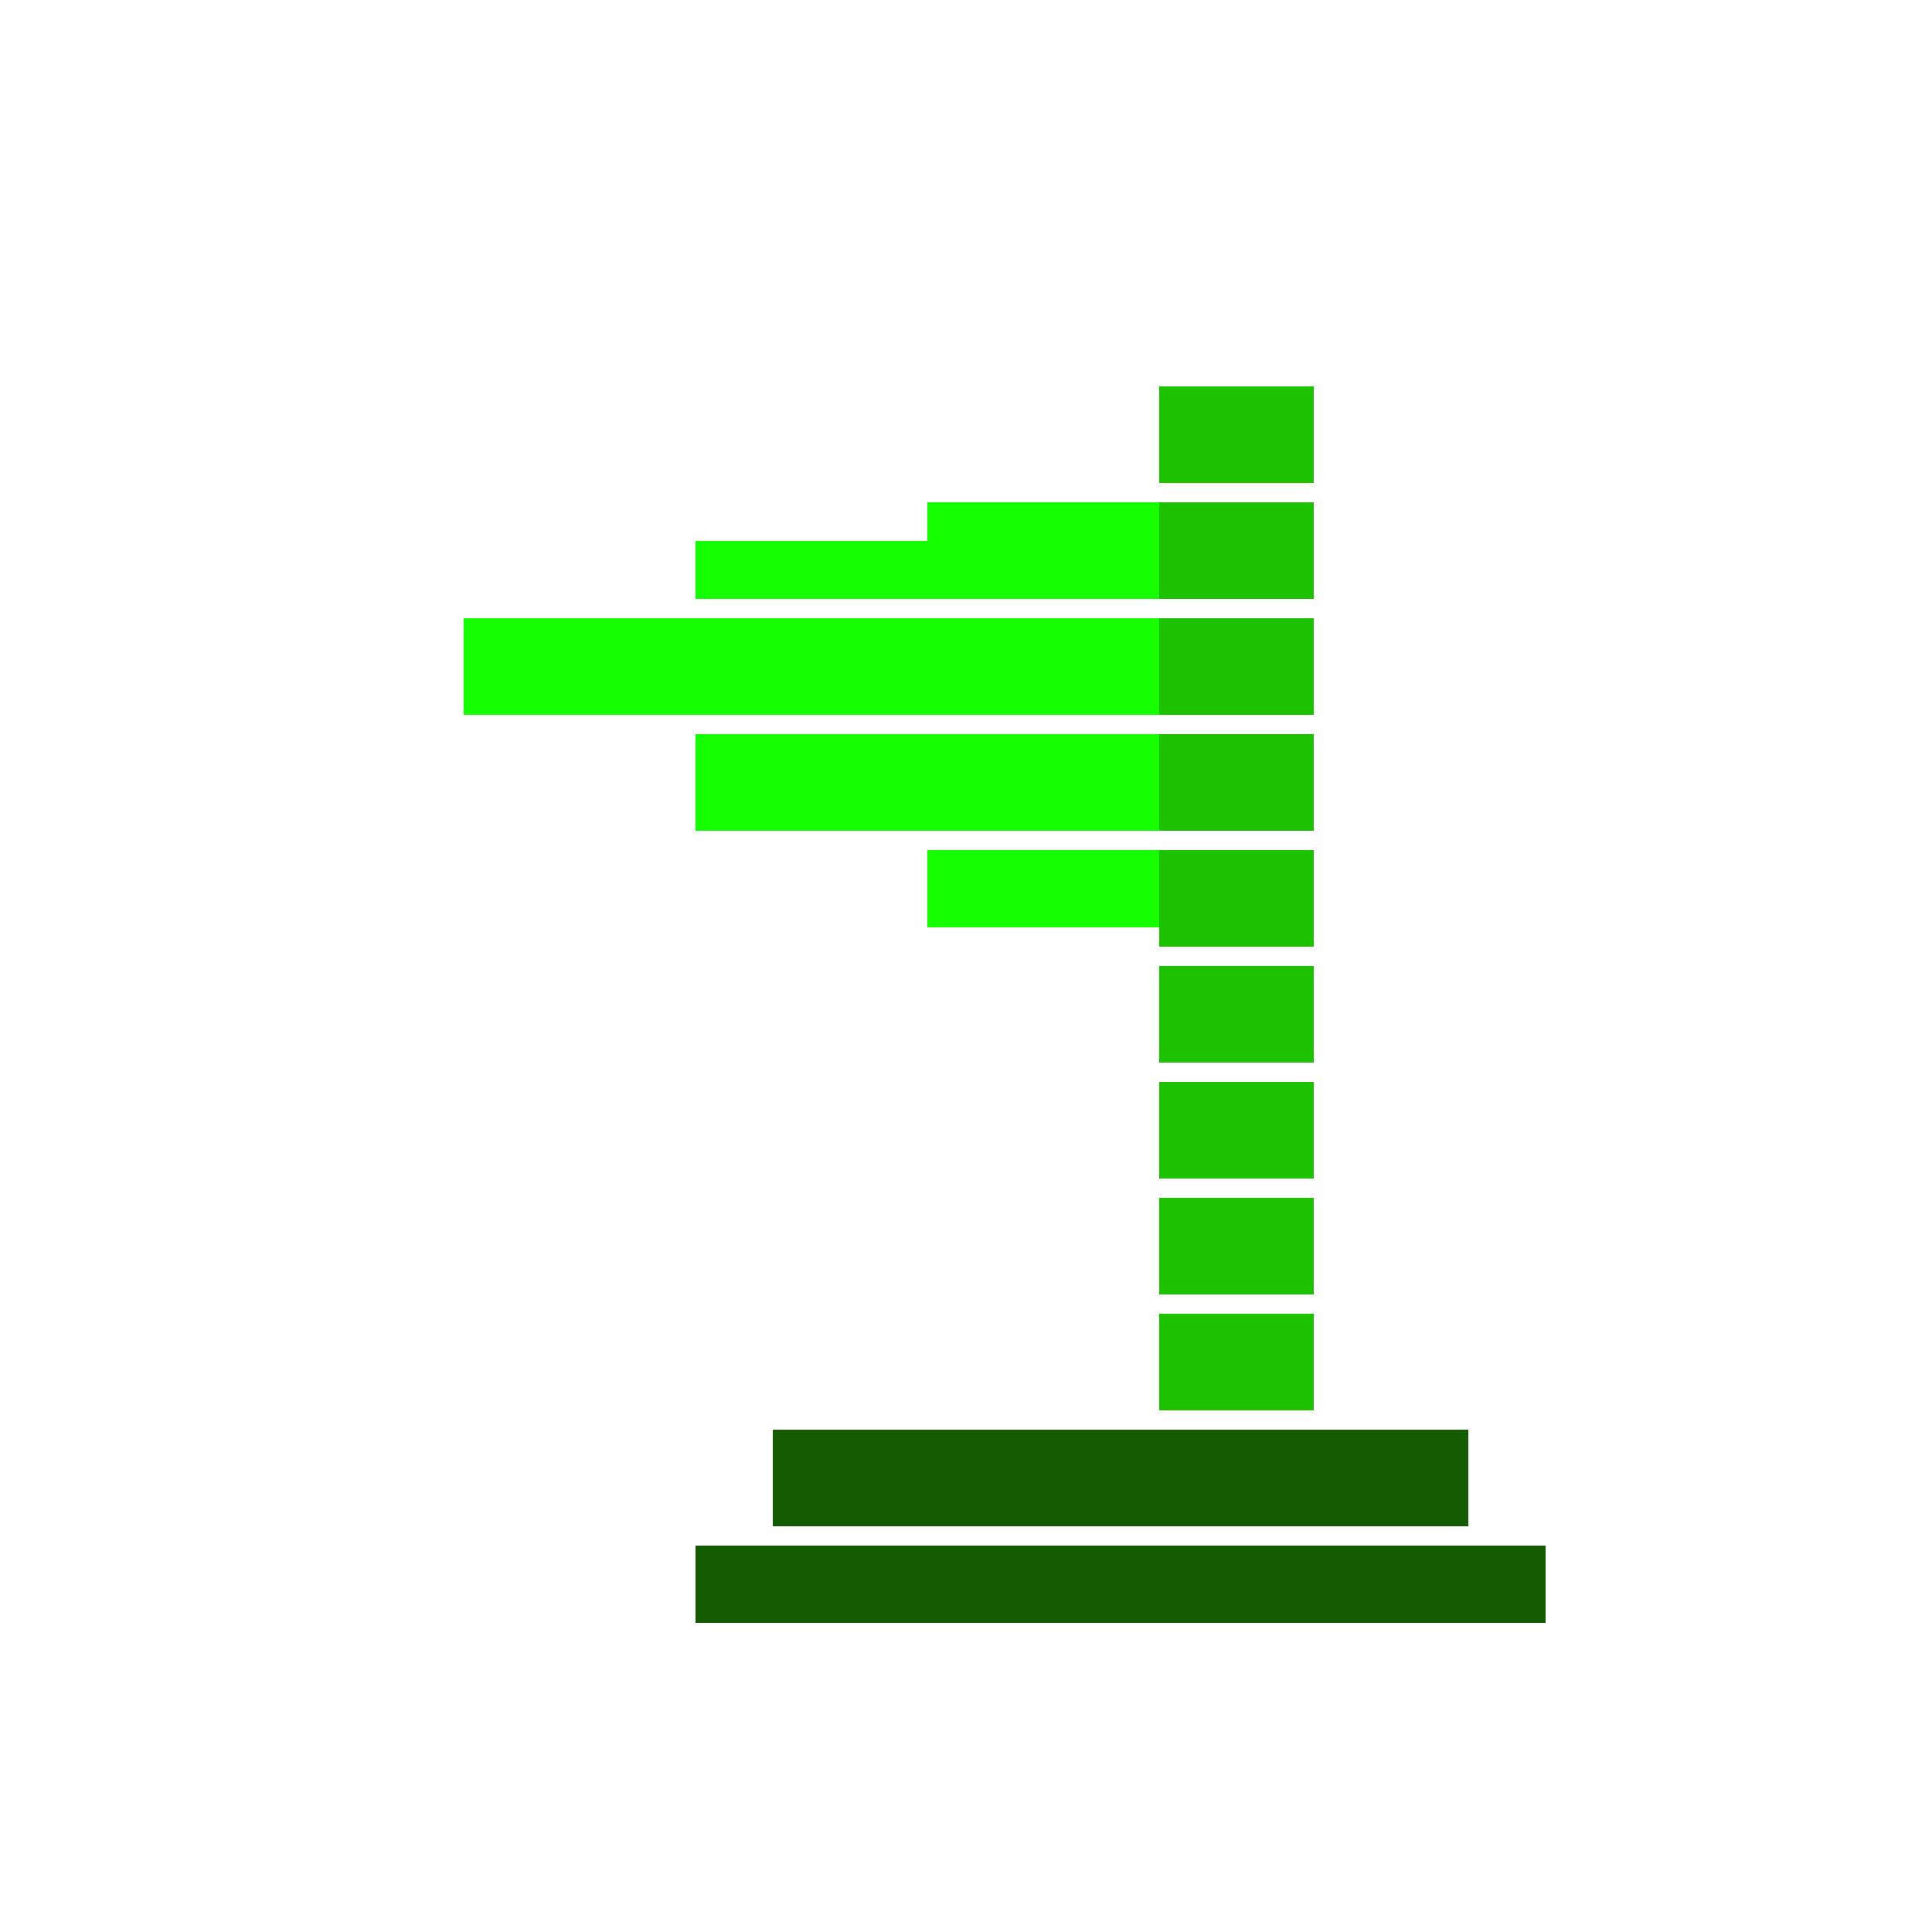 <svg xmlns="http://www.w3.org/2000/svg" id="Слой_1" x="0" y="0" version="1.1" viewBox="0 0 1800 1800" xml:space="preserve">
  <style>
    .st1{fill:#1dc100}.st2{fill:#15ff00}
  </style>

  <animate 
  attributeType="CSS" 
  attributeName="scale" 
  dur="5s" 
  repeatCount="indefinite"
  values="0;100;0"
/>
<!-- <animateTransform 
  attributeName="transform"
  type="rotate"
  from="0"
  to="360"
  begin="0s"
  dur="12s"
  repeatCount="indefinite"
/> -->

  <path fill="#145b00" d="M720 1332h648v90H720v-90zm-72 108h792v72H648v-72z"/>
  <path d="M1080 360h144v90h-144v-90z" class="st1"/>
  <path d="M648 684h432v90H648v-90zm216-216h216v90H864v-90zM432 576h648v90H432v-90z" class="st2"/>
  <path d="M1080 1224h144v90h-144v-90z" class="st1"/>
  <path d="M648 504h432v54H648v-54zm216 288h216v72H864v-72z" class="st2"/>
  <path d="M1080 468h144v90h-144v-90z" class="st1"/>
  <path d="M648 576h216v90H648v-90zm216 0h216v90H864v-90z" class="st2"/>
  <path d="M1080 576h144v90h-144v-90zm0 108h144v90h-144v-90zm0 108h144v90h-144v-90zm0 108h144v90h-144v-90zm0 108h144v90h-144v-90zm0 108h144v90h-144v-90z" class="st1"/>
  <path d="M864 684h216v90H864v-90z" class="st2"/>
</svg>